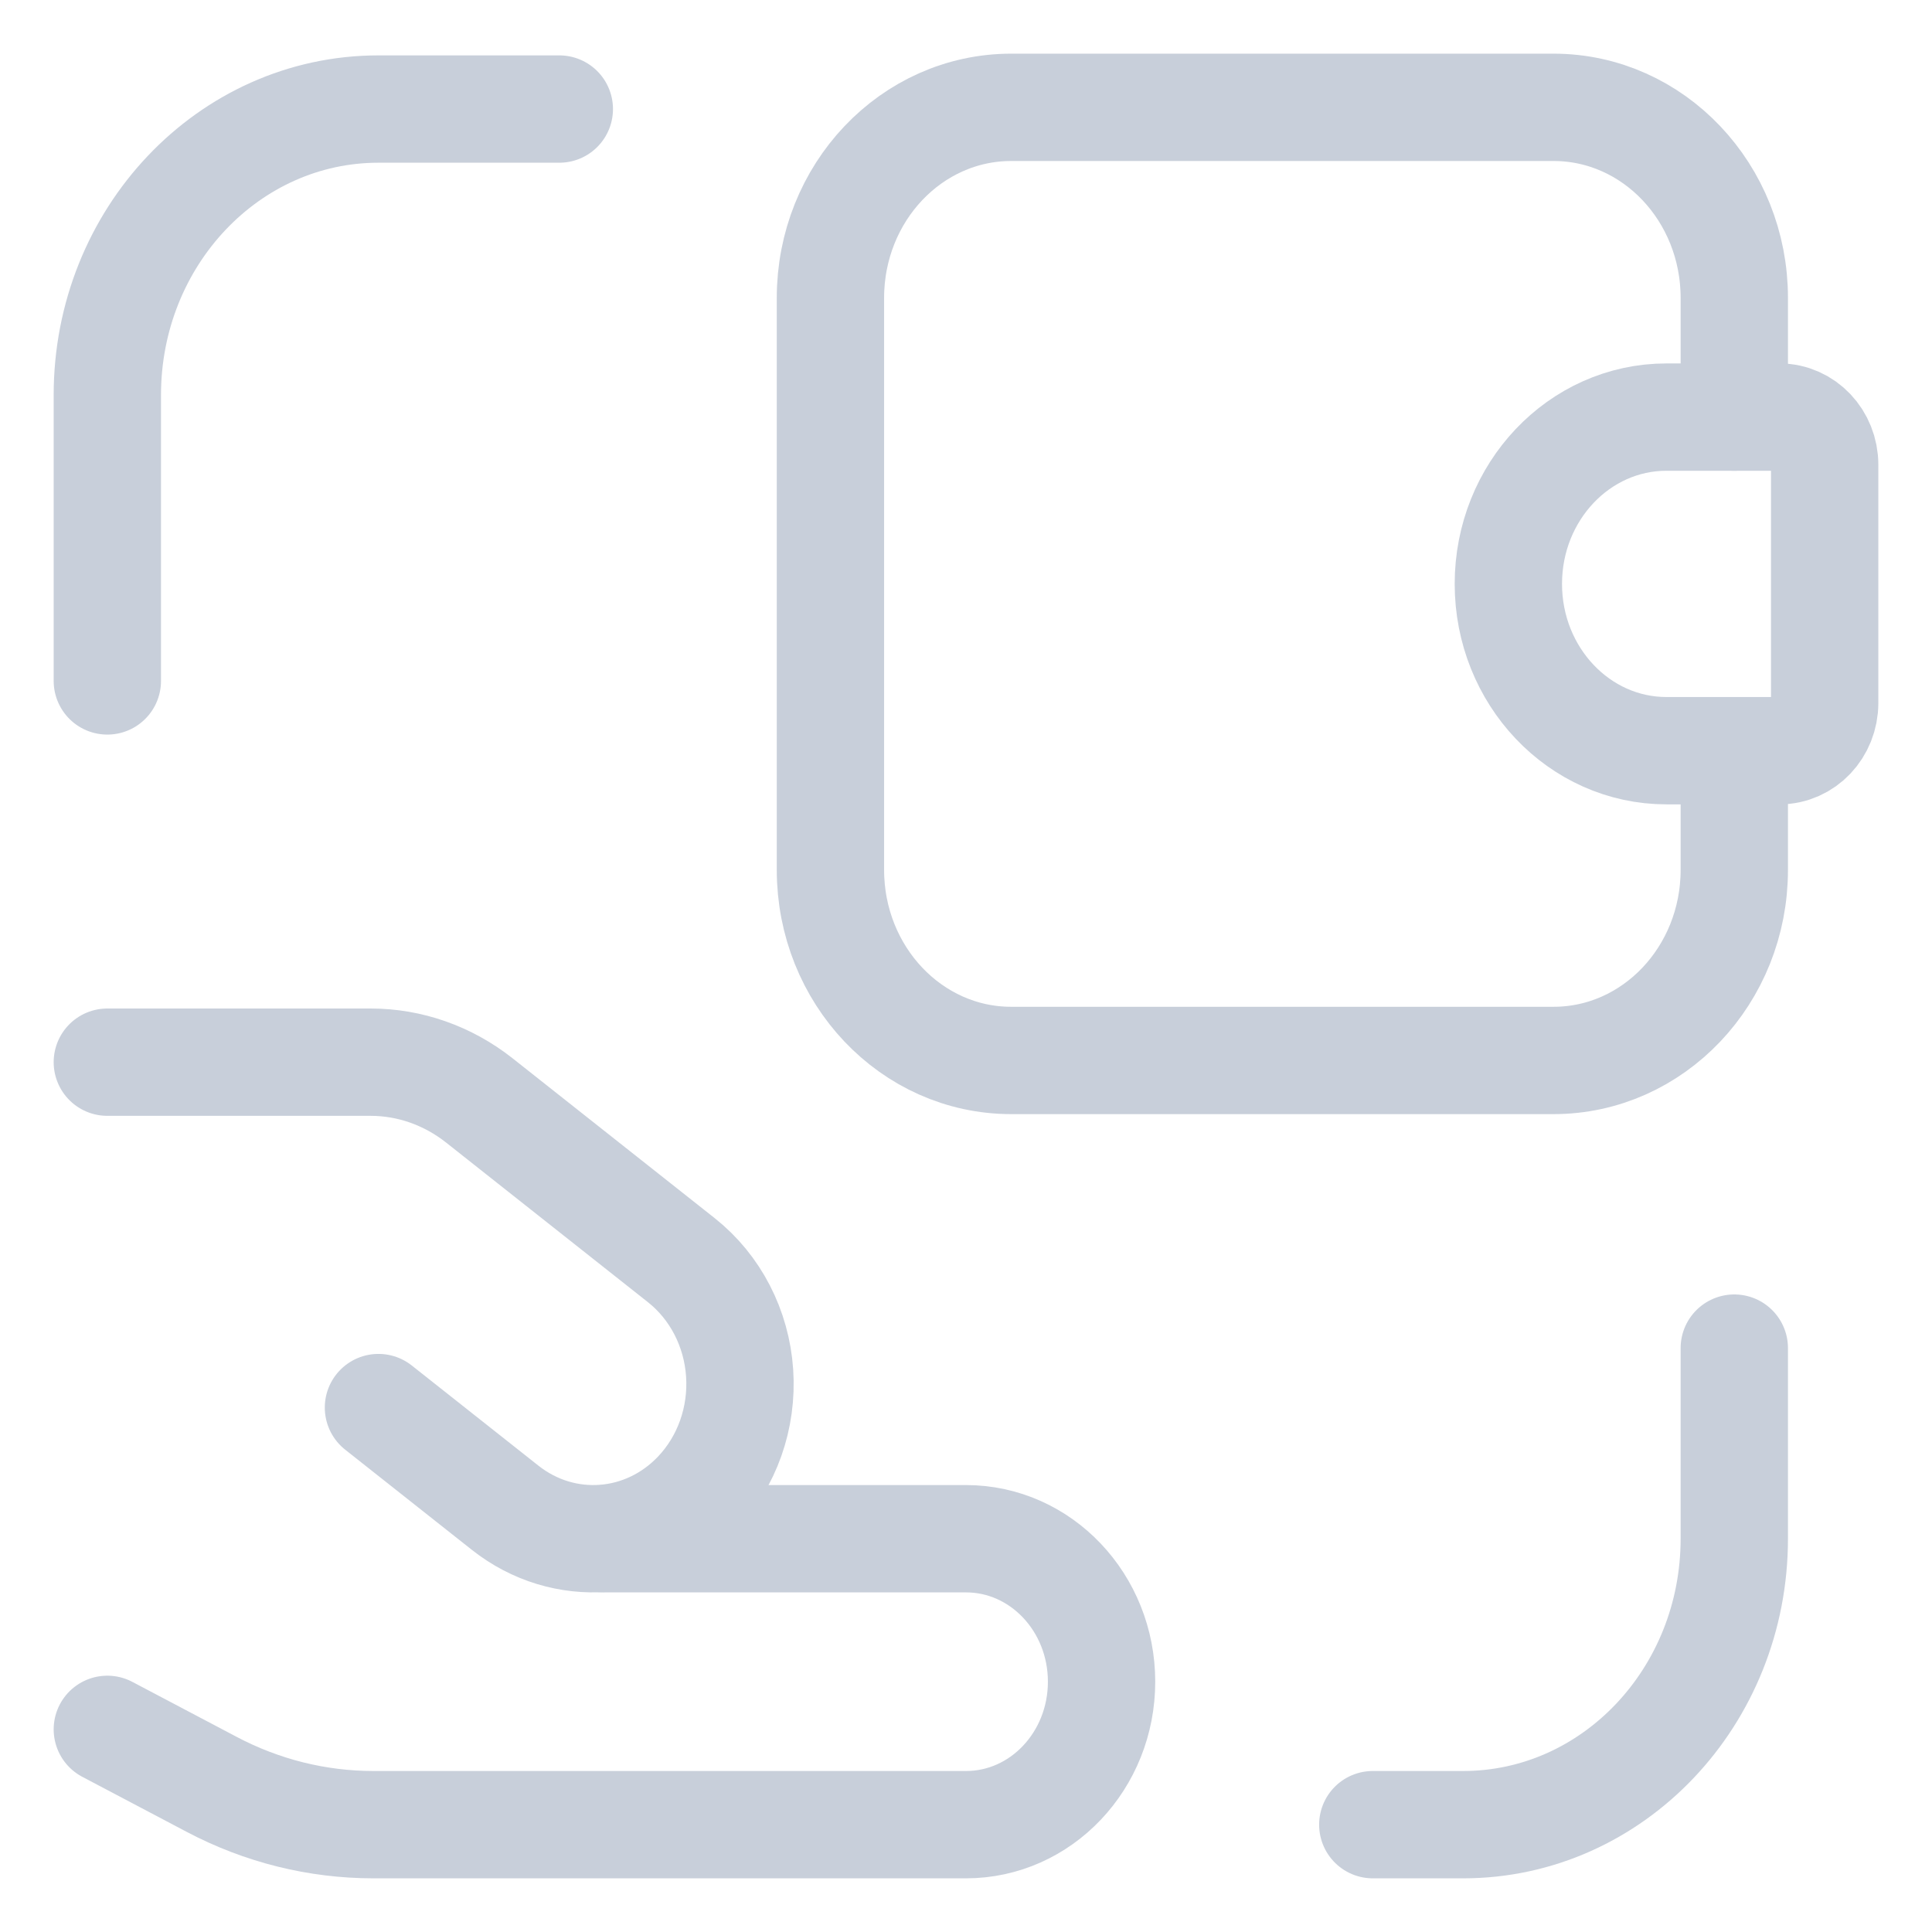 <svg width="18" height="18" viewBox="0 0 18 18" fill="none" xmlns="http://www.w3.org/2000/svg">
<path d="M16.158 12.56V14.336C16.158 15.807 15.027 17 13.632 17H12.79" stroke="#C8CFDA" stroke-linecap="round" stroke-linejoin="round"/>
<path d="M1 6.344V3.68C1 2.209 2.131 1.016 3.526 1.016H5.211" stroke="#C8CFDA" stroke-linecap="round" stroke-linejoin="round"/>
<path d="M1 16.112L1.973 16.625C2.441 16.872 2.956 17 3.479 17H9C9.698 17 10.263 16.404 10.263 15.668V15.668C10.263 14.932 9.698 14.336 9 14.336H5.632" stroke="#C8CFDA" stroke-linecap="round" stroke-linejoin="round"/>
<path d="M1 9.896H3.453C3.818 9.896 4.172 10.021 4.464 10.251L6.348 11.741C6.665 11.992 6.863 12.375 6.891 12.792C6.919 13.209 6.775 13.618 6.494 13.914V13.914C6.013 14.421 5.252 14.478 4.707 14.048L3.526 13.114" stroke="#C8CFDA" stroke-linecap="round" stroke-linejoin="round"/>
<path d="M16.158 6.994V8.104C16.158 9.085 15.404 9.88 14.474 9.88H9.421C8.491 9.88 7.737 9.085 7.737 8.104V2.776C7.737 1.795 8.491 1 9.421 1H14.474C15.404 1 16.158 1.795 16.158 2.776V3.886" stroke="#C8CFDA" stroke-linecap="round" stroke-linejoin="round"/>
<path fill-rule="evenodd" clip-rule="evenodd" d="M15.526 3.886H16.579C16.812 3.886 17 4.085 17 4.33V6.55C17 6.795 16.812 6.994 16.579 6.994H15.526C14.713 6.994 14.053 6.298 14.053 5.44V5.44C14.053 4.582 14.713 3.886 15.526 3.886Z" stroke="#C8CFDA" stroke-linecap="round" stroke-linejoin="round"/>
</svg>
